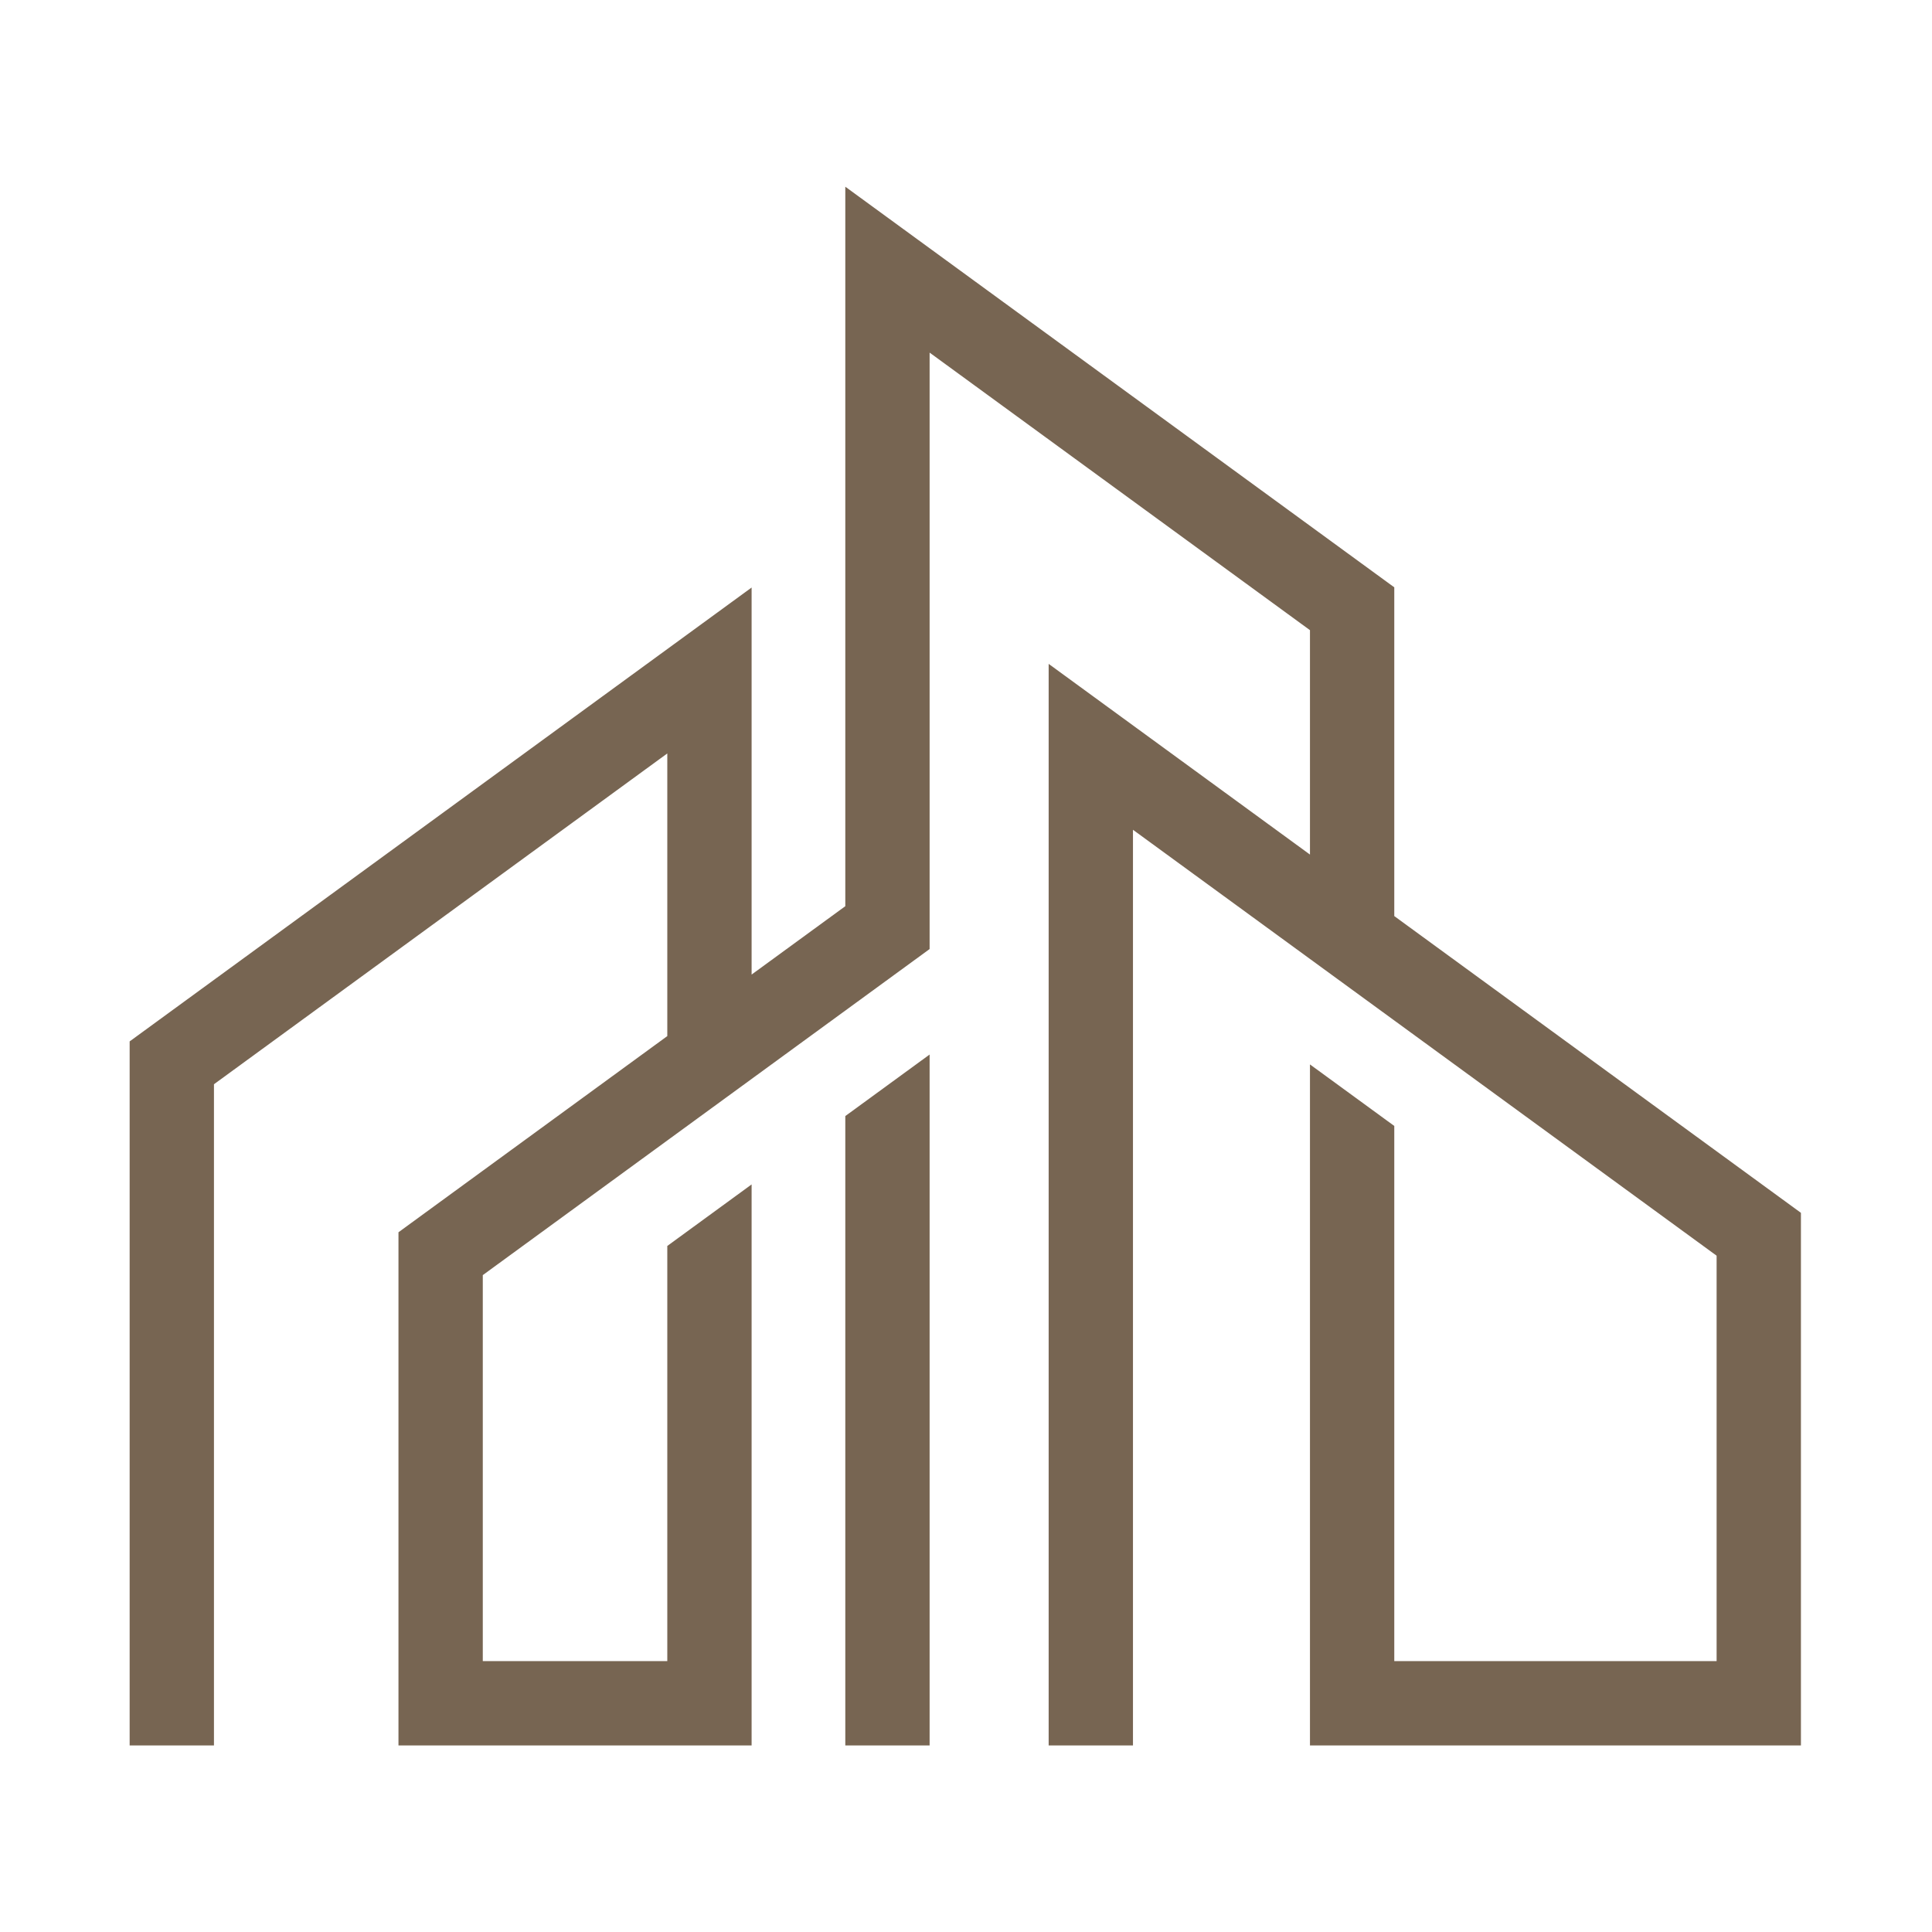 <?xml version="1.0" encoding="UTF-8" standalone="no"?>
<!DOCTYPE svg PUBLIC "-//W3C//DTD SVG 1.1//EN" "http://www.w3.org/Graphics/SVG/1.1/DTD/svg11.dtd">
<svg width="100%" height="100%" viewBox="0 0 2084 2084" version="1.1" xmlns="http://www.w3.org/2000/svg" xmlns:xlink="http://www.w3.org/1999/xlink" xml:space="preserve" xmlns:serif="http://www.serif.com/" style="fill-rule:evenodd;clip-rule:evenodd;stroke-linejoin:round;stroke-miterlimit:2;">
    <g transform="matrix(8.082,0,0,8.082,-979.268,-581.791)">
        <g>
            <path d="M307.256,194.253L307.256,150.374L233.986,96.906L233.986,192.933L221.481,202.058L221.481,150.402L138.47,210.978L138.47,304.944L149.723,304.944L149.723,216.696L210.228,172.545L210.228,210.27L174.349,236.452L174.349,304.944L221.481,304.944L221.481,230.067L210.228,238.279L210.228,293.691L185.603,293.691L185.603,242.171L245.239,198.652L245.239,119.049L296.003,156.092L296.003,186.042L261.127,160.591L261.127,304.944L272.38,304.944L272.38,182.734L350.276,239.579L350.276,293.691L307.256,293.691L307.256,222.263L296.003,214.051L296.003,304.944L361.53,304.944L361.53,233.859L307.256,194.253ZM233.986,220.943L245.239,212.731L245.239,304.944L233.986,304.944L233.986,220.943Z" style="fill:rgb(119,101,82);fill-rule:nonzero;"/>
        </g>
    </g>
</svg>
